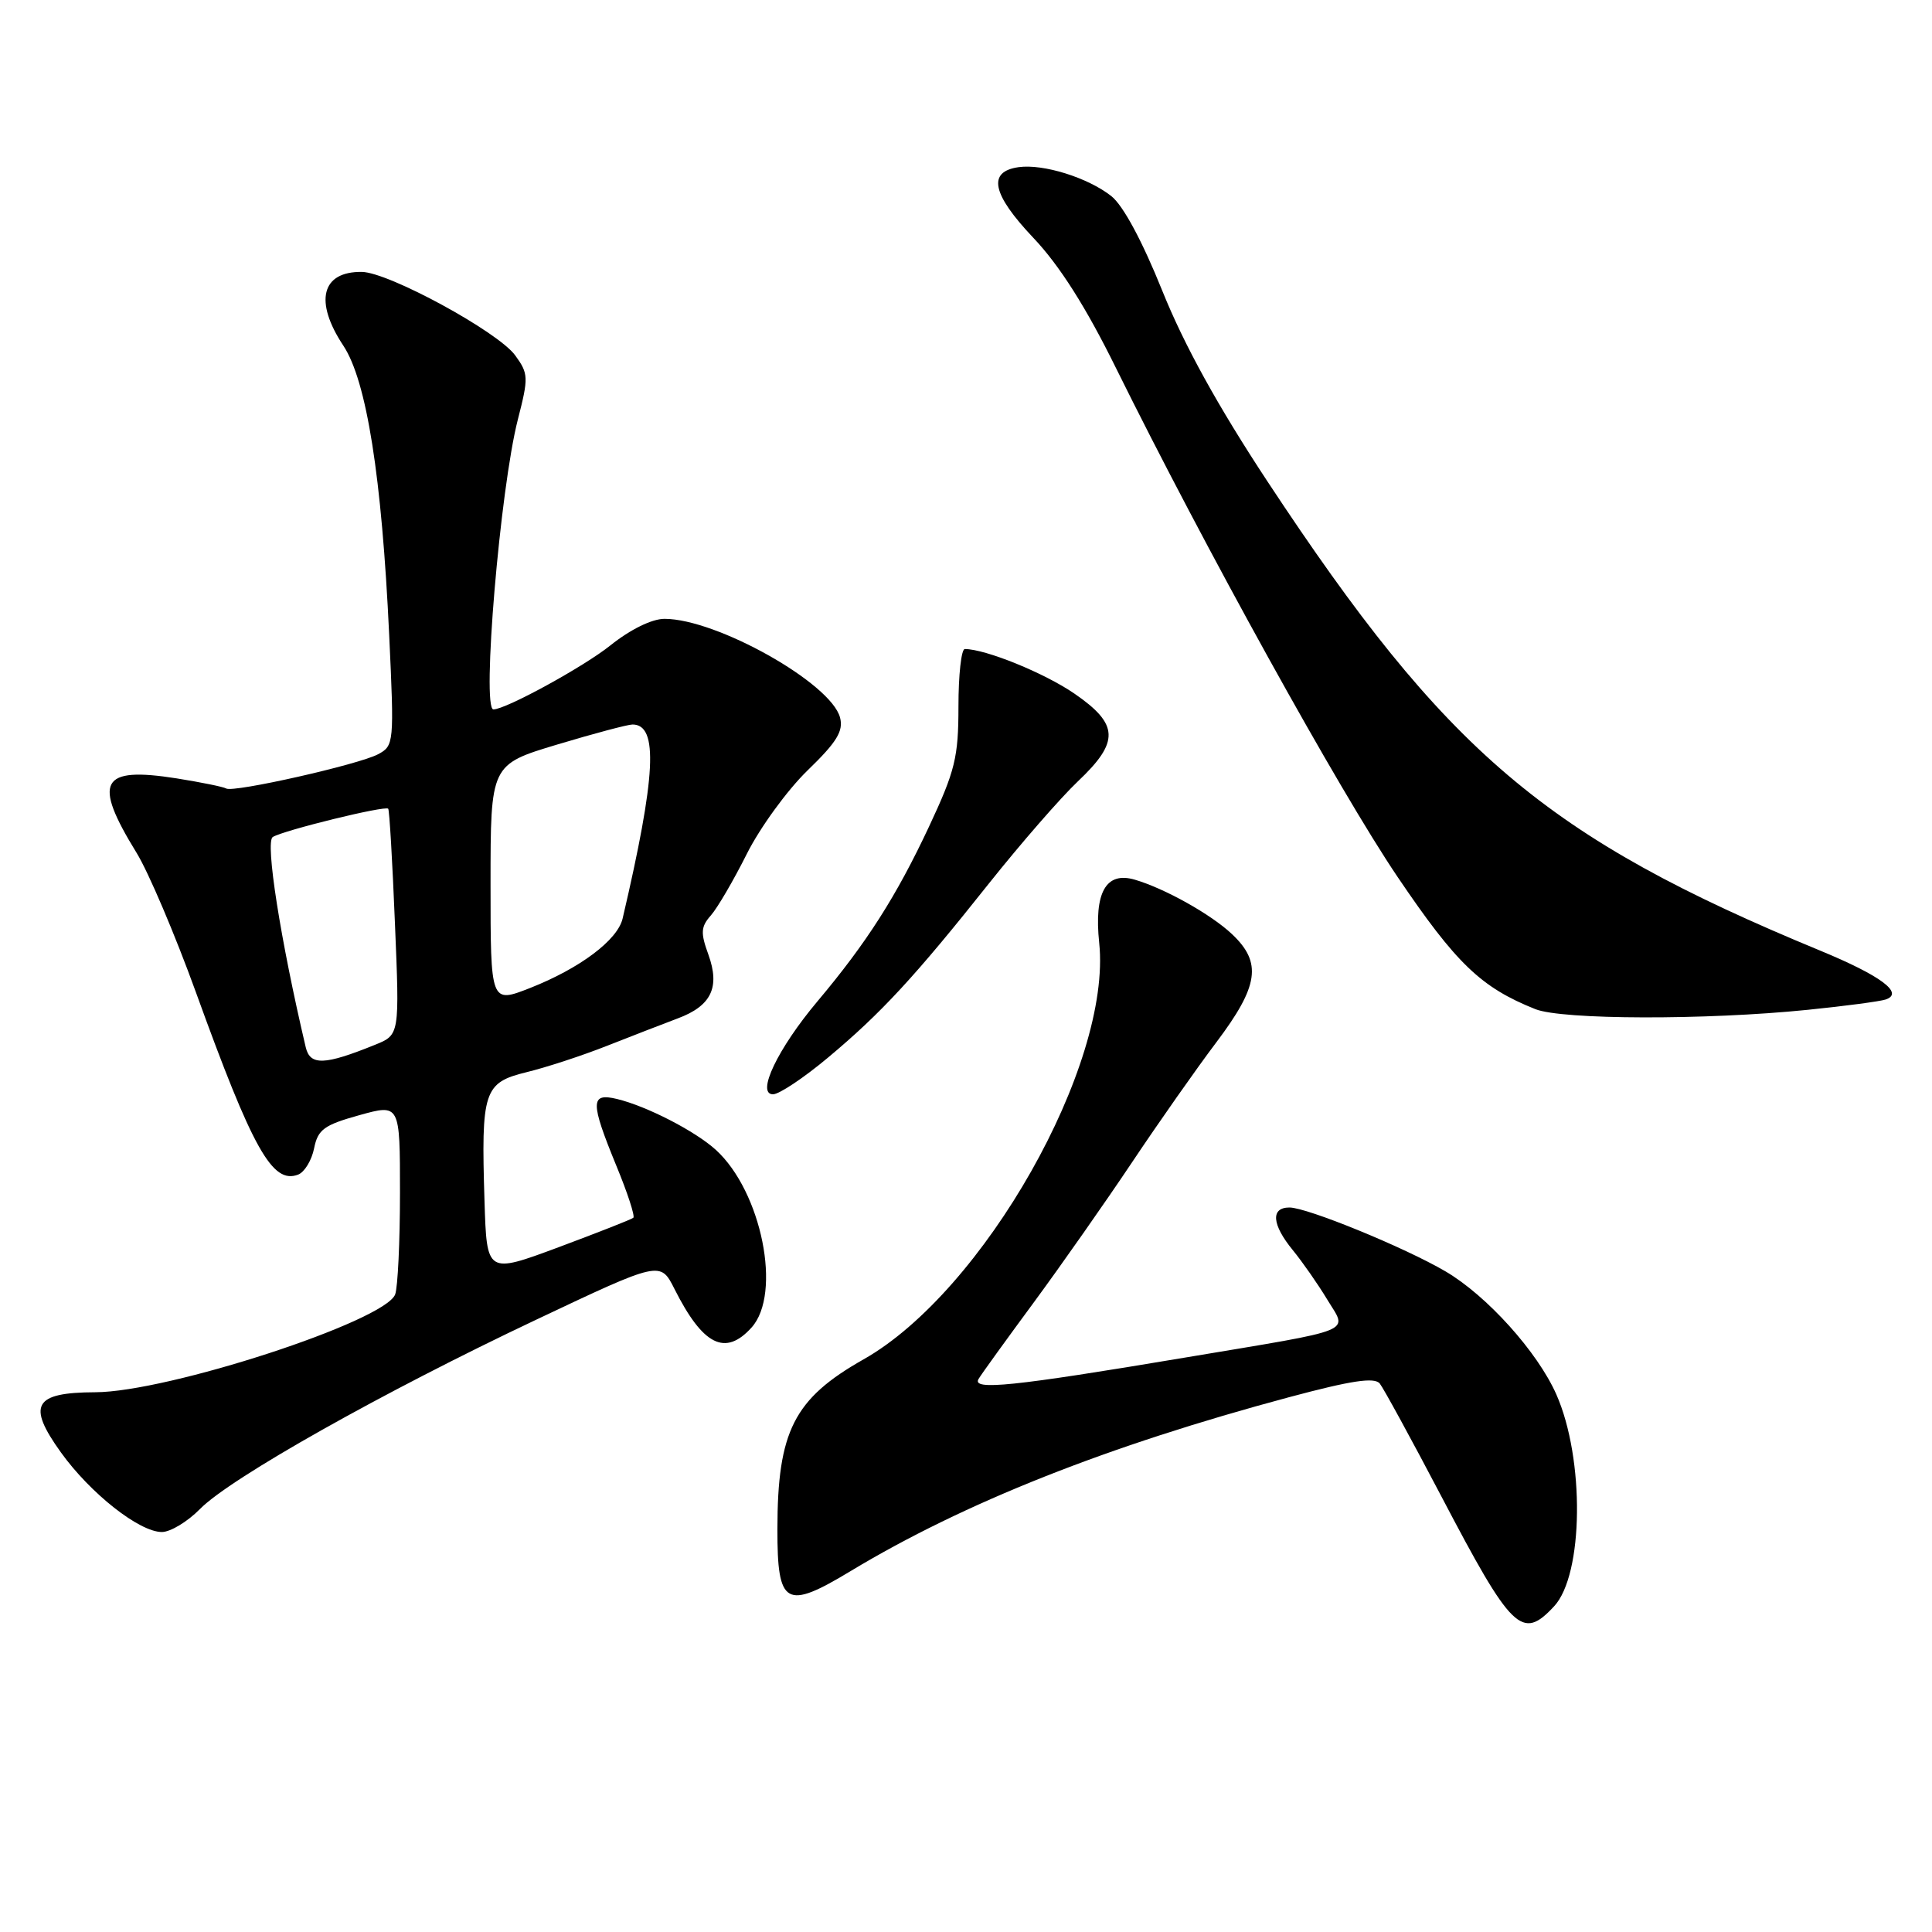 <?xml version="1.0" encoding="UTF-8" standalone="no"?>
<!DOCTYPE svg PUBLIC "-//W3C//DTD SVG 1.1//EN" "http://www.w3.org/Graphics/SVG/1.1/DTD/svg11.dtd" >
<svg xmlns="http://www.w3.org/2000/svg" xmlns:xlink="http://www.w3.org/1999/xlink" version="1.1" viewBox="0 0 256 256">
 <g >
 <path fill="currentColor"
d=" M 205.92 212.85 C 209.84 208.65 210.00 193.31 206.22 184.76 C 203.72 179.12 197.02 171.68 191.53 168.46 C 186.10 165.28 173.20 160.00 170.86 160.00 C 168.34 160.00 168.52 162.26 171.32 165.67 C 172.59 167.23 174.63 170.15 175.85 172.17 C 178.56 176.66 180.13 176.02 157.00 179.89 C 134.17 183.72 128.71 184.28 129.67 182.71 C 130.07 182.04 133.39 177.45 137.04 172.50 C 140.68 167.55 146.52 159.22 150.01 154.00 C 153.50 148.78 158.52 141.62 161.18 138.10 C 166.80 130.64 167.25 127.55 163.25 123.78 C 160.48 121.16 154.33 117.72 150.36 116.56 C 146.54 115.44 144.95 118.27 145.65 124.94 C 147.34 141.08 130.33 171.13 114.43 180.12 C 105.20 185.34 103.02 189.64 103.01 202.63 C 103.00 212.75 104.10 213.38 112.74 208.16 C 127.77 199.11 146.73 191.59 170.83 185.13 C 179.09 182.92 182.13 182.46 182.83 183.33 C 183.34 183.98 187.01 190.70 190.99 198.28 C 200.33 216.10 201.67 217.42 205.92 212.85 Z  M 26.50 199.95 C 30.51 195.86 50.74 184.47 71.00 174.89 C 87.50 167.08 87.50 167.08 89.37 170.79 C 93.14 178.28 96.10 179.76 99.58 175.91 C 103.64 171.42 100.93 157.90 94.85 152.36 C 92.11 149.87 85.69 146.57 81.75 145.62 C 78.21 144.77 78.20 146.01 81.67 154.47 C 83.15 158.05 84.16 161.15 83.92 161.36 C 83.69 161.57 79.22 163.32 74.00 165.27 C 64.50 168.80 64.50 168.80 64.20 159.15 C 63.74 144.55 64.10 143.46 69.77 142.07 C 72.37 141.44 77.20 139.86 80.50 138.55 C 83.80 137.25 87.98 135.63 89.79 134.95 C 94.25 133.29 95.43 130.84 93.87 126.50 C 92.81 123.60 92.86 122.80 94.20 121.29 C 95.07 120.30 97.20 116.65 98.95 113.16 C 100.69 109.68 104.32 104.69 107.01 102.08 C 110.88 98.34 111.78 96.87 111.31 95.08 C 110.12 90.52 94.96 82.00 88.05 82.00 C 86.38 82.00 83.53 83.40 80.89 85.51 C 77.35 88.35 67.02 94.00 65.38 94.00 C 63.80 94.00 66.27 64.75 68.62 55.58 C 70.05 50.01 70.03 49.51 68.26 47.08 C 65.98 43.96 51.51 36.08 47.95 36.03 C 42.60 35.96 41.60 39.93 45.50 45.81 C 48.58 50.47 50.59 63.18 51.57 84.15 C 52.24 98.46 52.21 98.82 50.10 99.94 C 47.54 101.31 30.91 105.06 29.97 104.48 C 29.61 104.26 26.66 103.66 23.41 103.14 C 13.30 101.55 12.25 103.50 18.10 113.01 C 19.67 115.56 23.19 123.84 25.94 131.43 C 33.51 152.35 36.09 156.95 39.51 155.64 C 40.35 155.31 41.30 153.75 41.62 152.16 C 42.12 149.67 42.93 149.07 47.60 147.77 C 53.00 146.27 53.00 146.27 53.00 158.05 C 53.00 164.53 52.71 170.59 52.36 171.52 C 50.99 175.08 22.24 184.46 12.61 184.48 C 4.49 184.51 3.55 186.16 8.07 192.45 C 11.97 197.88 18.46 203.00 21.45 203.00 C 22.58 203.00 24.85 201.63 26.50 199.95 Z  M 109.70 140.15 C 116.74 134.27 121.22 129.43 131.09 117.00 C 135.25 111.78 140.52 105.72 142.82 103.54 C 148.37 98.29 148.28 95.98 142.37 91.91 C 138.40 89.18 130.58 86.00 127.84 86.00 C 127.38 86.00 127.00 89.42 127.00 93.60 C 127.00 100.35 126.56 102.14 123.10 109.53 C 118.77 118.77 114.83 124.94 108.31 132.69 C 103.05 138.95 100.16 145.00 102.43 145.00 C 103.24 145.00 106.51 142.82 109.70 140.15 Z  M 239.50 133.81 C 244.45 133.31 249.11 132.69 249.86 132.44 C 252.34 131.60 249.24 129.29 241.18 125.96 C 204.82 110.94 191.68 99.78 167.95 63.80 C 161.36 53.80 156.90 45.71 154.01 38.53 C 151.35 31.92 148.82 27.22 147.25 25.98 C 144.14 23.53 138.23 21.69 134.97 22.15 C 130.81 22.74 131.43 25.71 136.92 31.51 C 140.39 35.17 143.88 40.67 147.84 48.70 C 159.60 72.50 177.48 104.80 185.19 116.20 C 192.97 127.70 196.24 130.84 203.45 133.72 C 207.00 135.13 225.99 135.18 239.50 133.81 Z  M 40.51 138.76 C 37.16 124.54 35.12 111.54 36.14 110.91 C 37.60 110.01 51.06 106.71 51.44 107.16 C 51.60 107.35 52.00 114.17 52.33 122.31 C 52.95 137.12 52.95 137.12 49.72 138.43 C 42.99 141.16 41.09 141.22 40.51 138.76 Z  M 65.00 117.14 C 65.00 101.31 65.00 101.31 73.85 98.65 C 78.71 97.19 83.19 96.00 83.81 96.00 C 87.27 96.00 86.93 102.78 82.50 121.71 C 81.83 124.57 76.84 128.31 70.25 130.91 C 65.00 132.97 65.00 132.97 65.00 117.14 Z "/>
</g>
</svg>